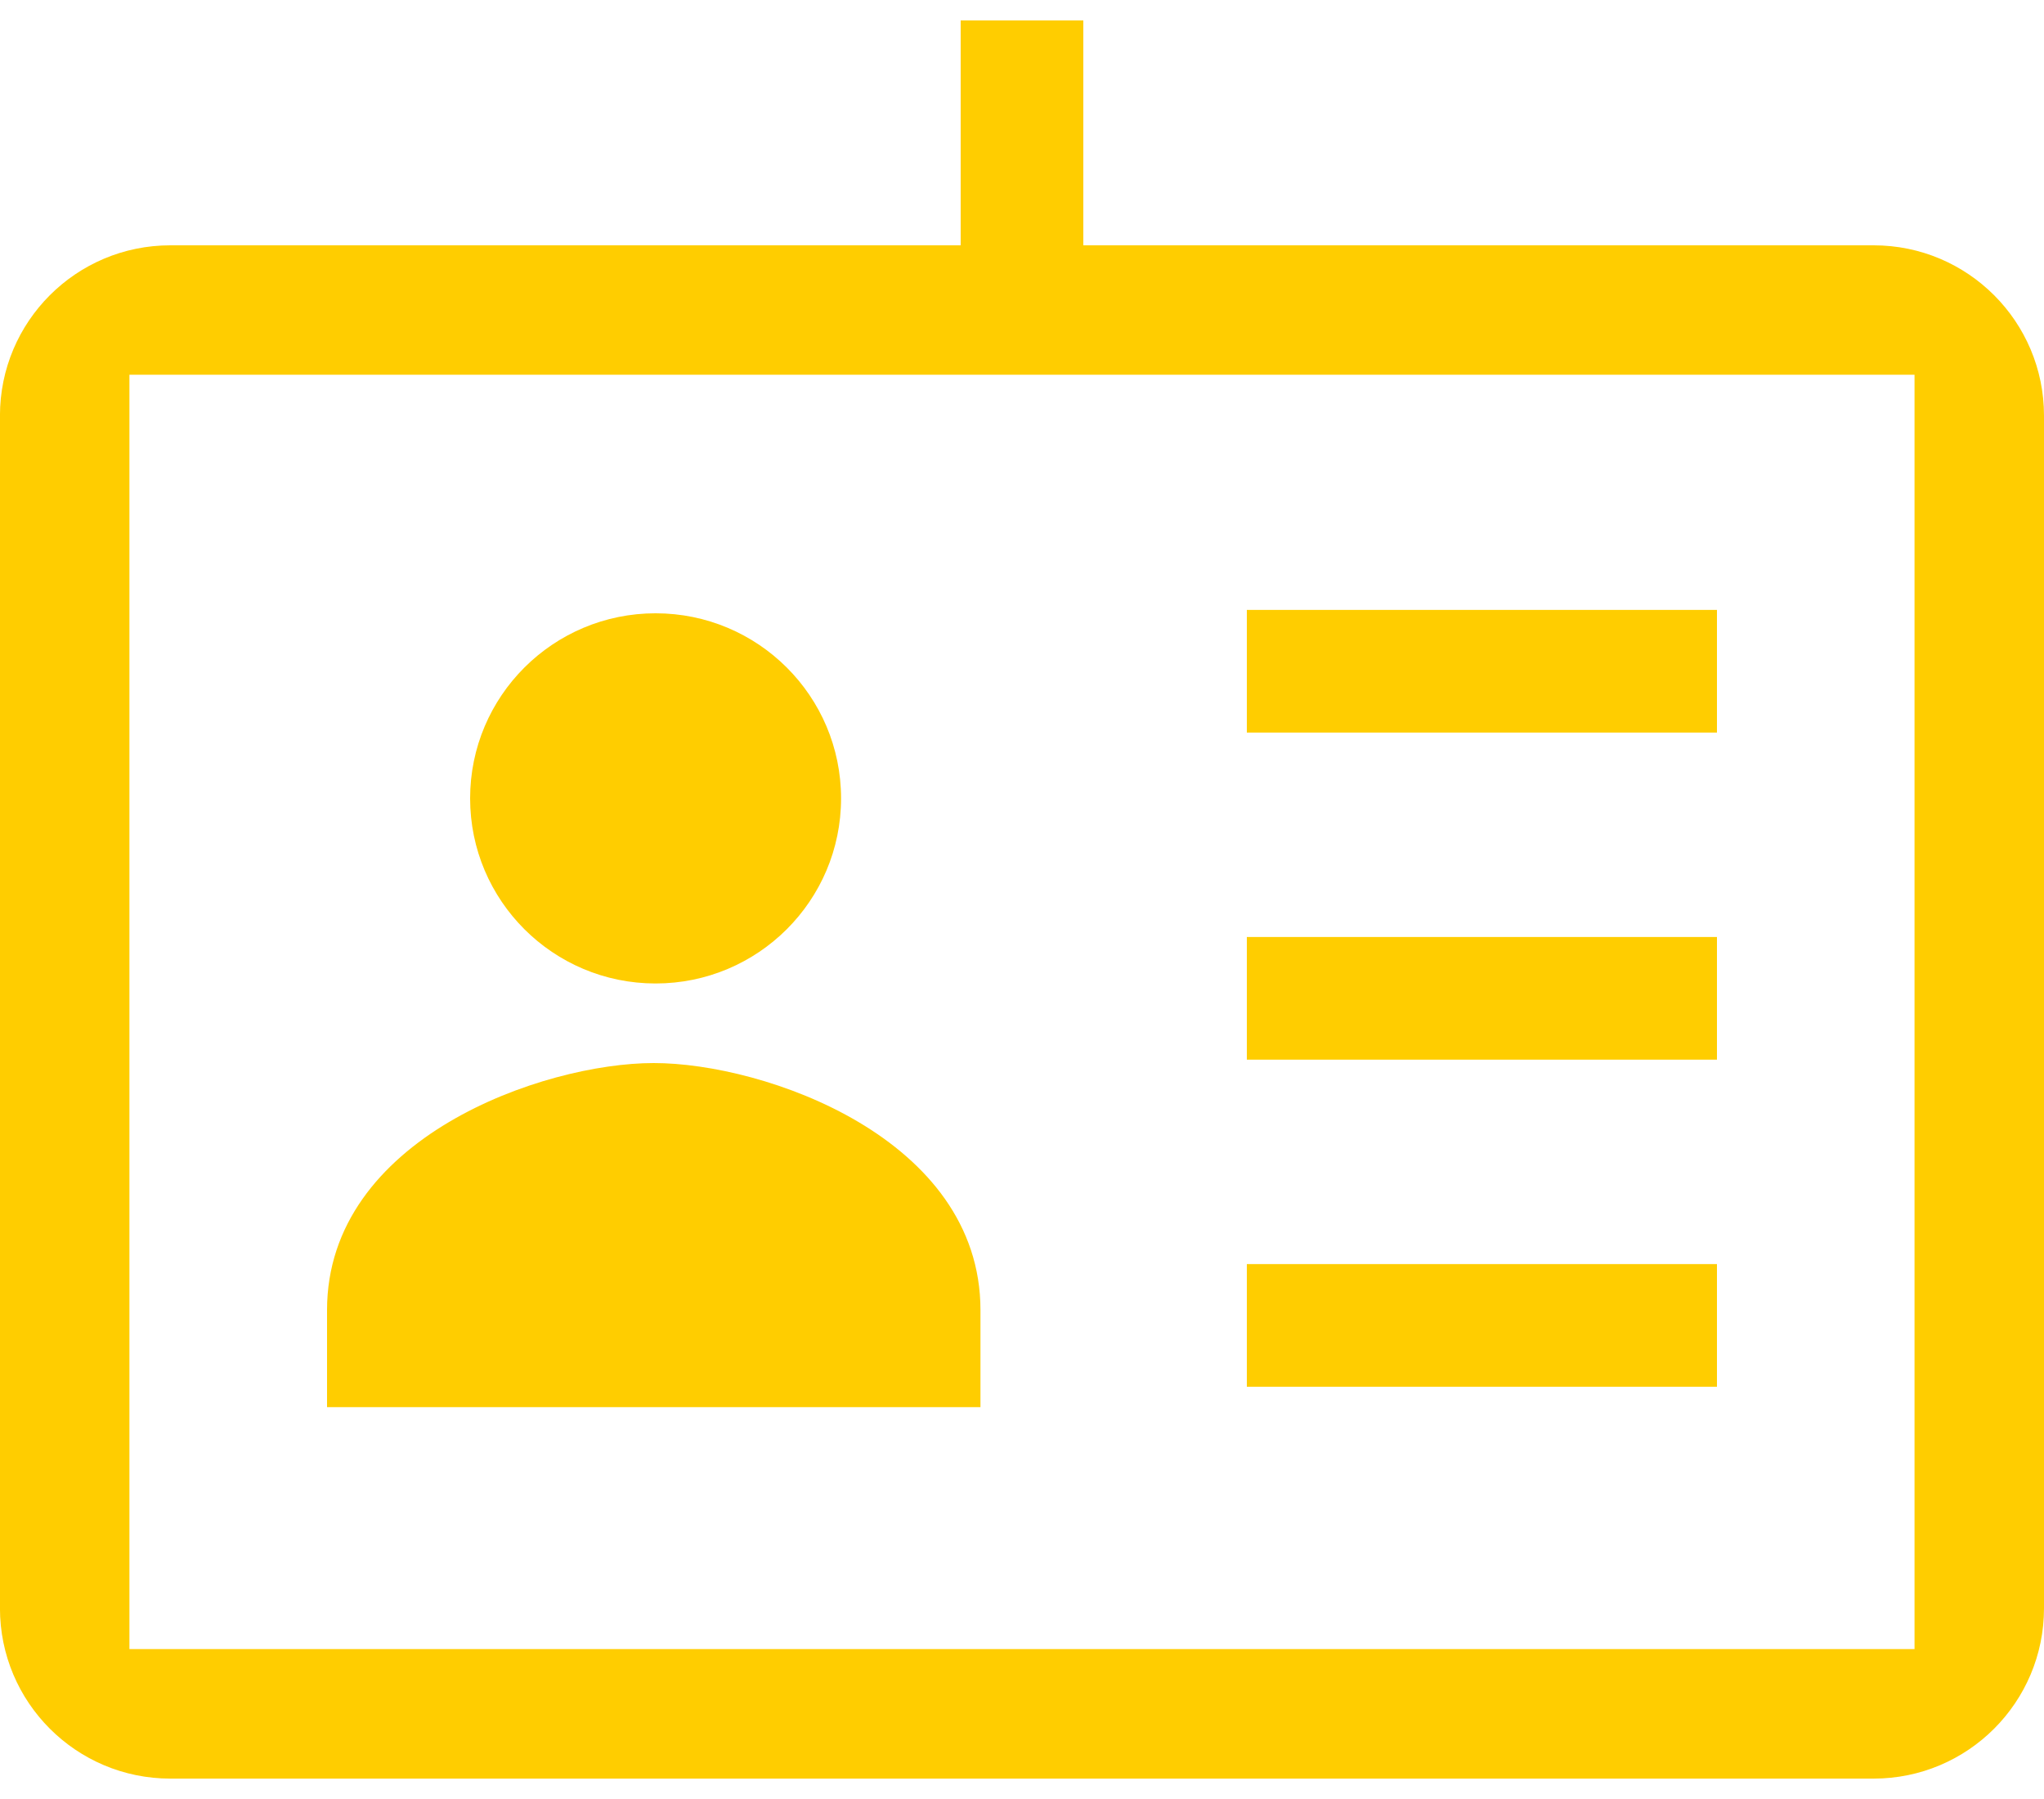 <svg height="44" viewBox="0 0 50 44" width="50" xmlns="http://www.w3.org/2000/svg"><g fill="none" fill-rule="evenodd" transform="translate(0 2)"><path d="m45.833 4h-41.667c-2.301 0-4.167 1.865-4.167 4.167v29.167c0 2.301 1.865 4.167 4.167 4.167h41.667c2.301 0 4.167-1.865 4.167-4.167v-29.167c0-2.301-1.865-4.167-4.167-4.167zm1 34.333h-43.667v-31.167h43.667zm-30.796-16.279c2.506 0 4.537-2.027 4.537-4.527 0-2.5-2.031-4.527-4.537-4.527s-4.537 2.027-4.537 4.527c0 2.5 2.031 4.527 4.537 4.527zm7.947 7.989c0-4.208-5.288-6.043-7.992-6.043-2.704 0-7.992 1.835-7.992 6.043v2.373h15.984z" fill="#ffcd00" fill-rule="nonzero"/><g stroke="#ffcd00" stroke-linecap="square" stroke-width="3"><path d="m32 22.417h8.5"/><path d="m32 30.417h8.5"/><path d="m32 14.417h8.5"/><path d="m25 5.192v-2.691-2.501"/></g></g></svg>